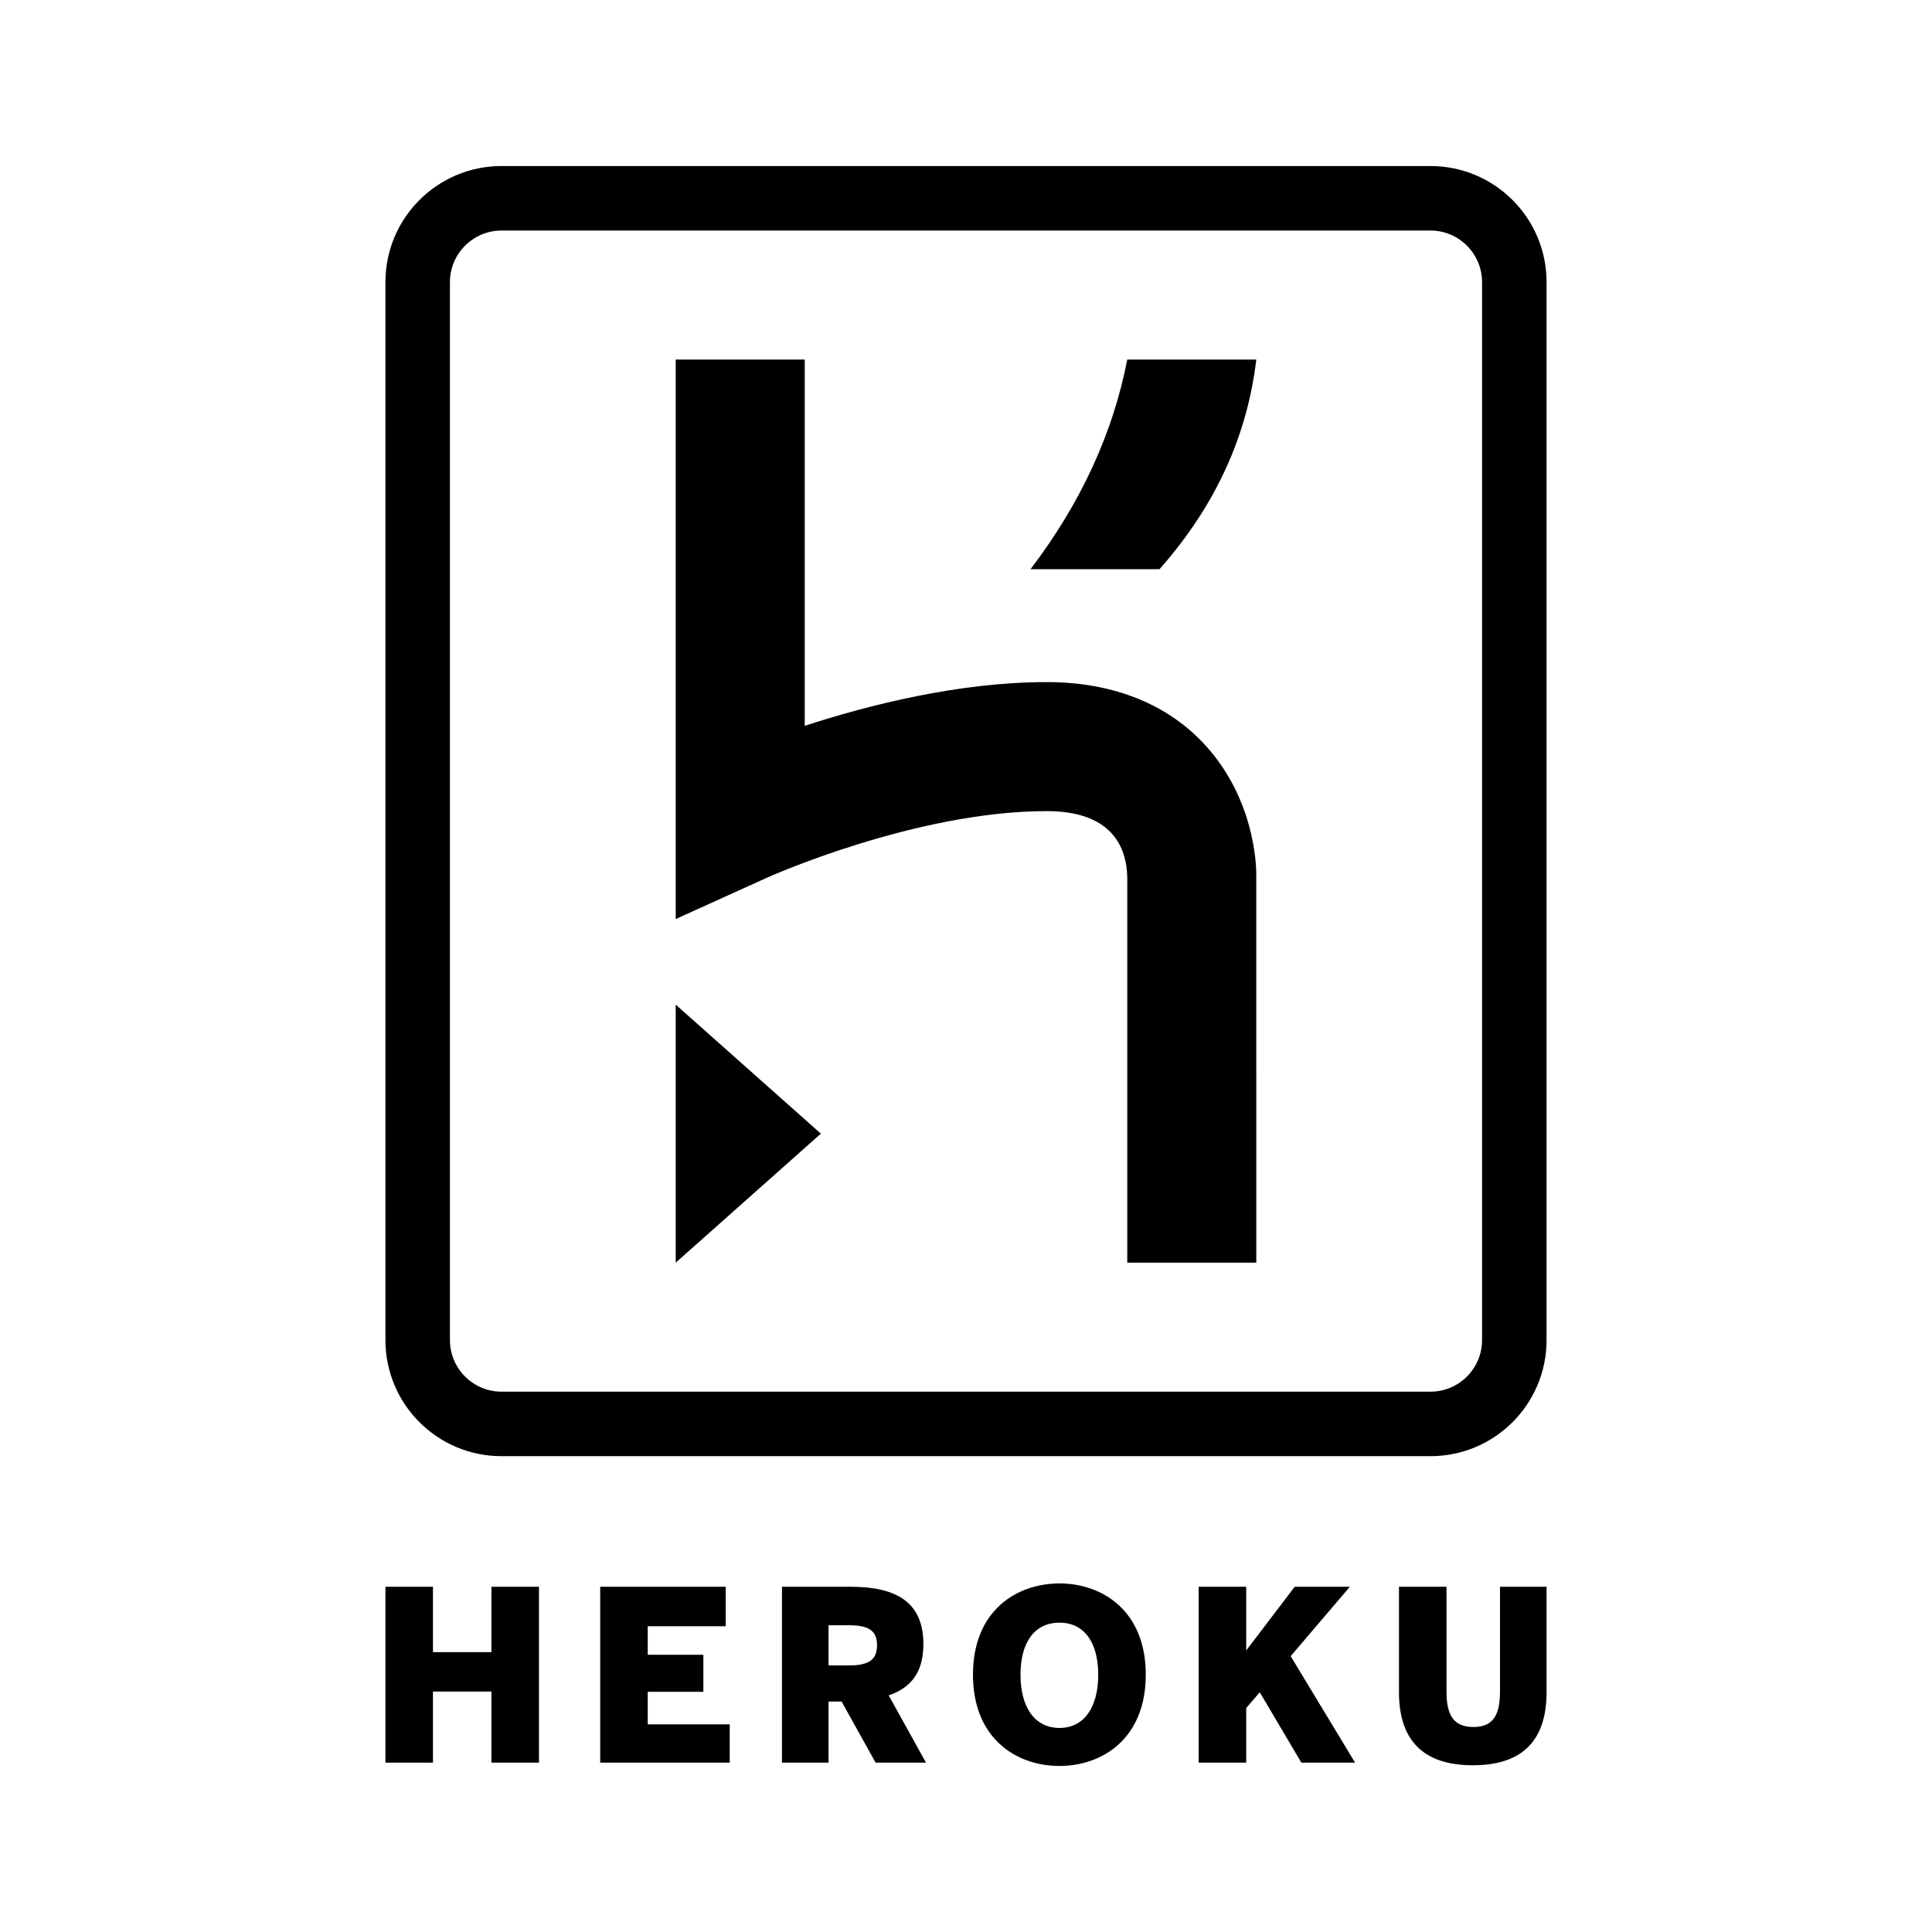 <svg xmlns="http://www.w3.org/2000/svg" viewBox="0 0 512 512"><path d="M379.085 44h-246.17c-16.995 0-30.772 13.777-30.772 30.771v280.362c0 16.994 13.777 30.771 30.772 30.771h246.17c16.995 0 30.772-13.777 30.772-30.771V74.77C409.857 57.777 396.08 44 379.085 44zm13.677 311.133c0 7.54-6.135 13.676-13.677 13.676h-246.17c-7.541 0-13.677-6.135-13.677-13.676V74.77c0-7.54 6.136-13.676 13.677-13.676h246.17c7.542 0 13.677 6.135 13.677 13.676v280.362z"/><path d="M179.072 334.619l38.464-34.19-38.464-34.191zM318.043 196.041c-6.89-6.97-19.54-15.28-40.674-15.28-23.178 0-47.039 6.03-64.107 11.587V95.286h-34.19v148.268l24.15-10.941c.388-.178 39.383-17.66 74.147-17.66 17.358 0 21.202 9.584 21.369 17.564v102.102h34.19l-.002-102.572c.025-2.187-.18-21.135-14.883-36.006zM273.095 150.845h34.19c15.462-17.524 23.335-36.141 25.643-55.56h-34.19c-3.77 19.38-12.207 37.93-25.643 55.56zM102.143 420.509h12.597v17.32h15.495v-17.32h12.6v46.611h-12.6v-18.834H114.74v18.834h-12.597v-46.611zM159.061 420.509h33.257v10.456h-20.66v7.56h14.74v9.826h-14.74v8.627h21.732v10.142h-34.329v-46.611zM207.227 420.509h18.204c11.967 0 19.275 3.97 19.275 15.18 0 7.305-3.088 11.528-9.197 13.603l9.888 17.828h-13.352l-9.008-16.187h-3.464v16.187h-12.346v-46.611zm17.762 20.848c5.165 0 7.433-1.45 7.433-5.354s-2.268-5.291-7.433-5.291h-5.416v10.645h5.416zM257.848 443.812c0-17.066 11.652-24.187 22.928-24.187 11.211 0 22.865 7.12 22.865 24.187 0 17.07-11.654 24.188-22.865 24.188-11.276 0-22.928-7.117-22.928-24.188zm33.194 0c0-8.566-3.716-13.792-10.266-13.792-6.614 0-10.33 5.226-10.33 13.792 0 8.57 3.716 14.112 10.33 14.112 6.55 0 10.266-5.542 10.266-14.112zM317.664 420.509h12.597v16.882l12.851-16.882h14.613L342.04 438.9l17.07 28.219h-14.236l-11.021-18.646-3.592 4.158v14.488h-12.597v-46.611zM370.741 448.412V420.51h12.598v27.842c0 6.422 2.079 9.32 7.119 9.32 5.038 0 7.053-2.898 7.053-9.32v-27.842h12.346v27.903c0 12.348-5.92 19.4-19.526 19.4s-19.59-7.052-19.59-19.4z"/></svg>